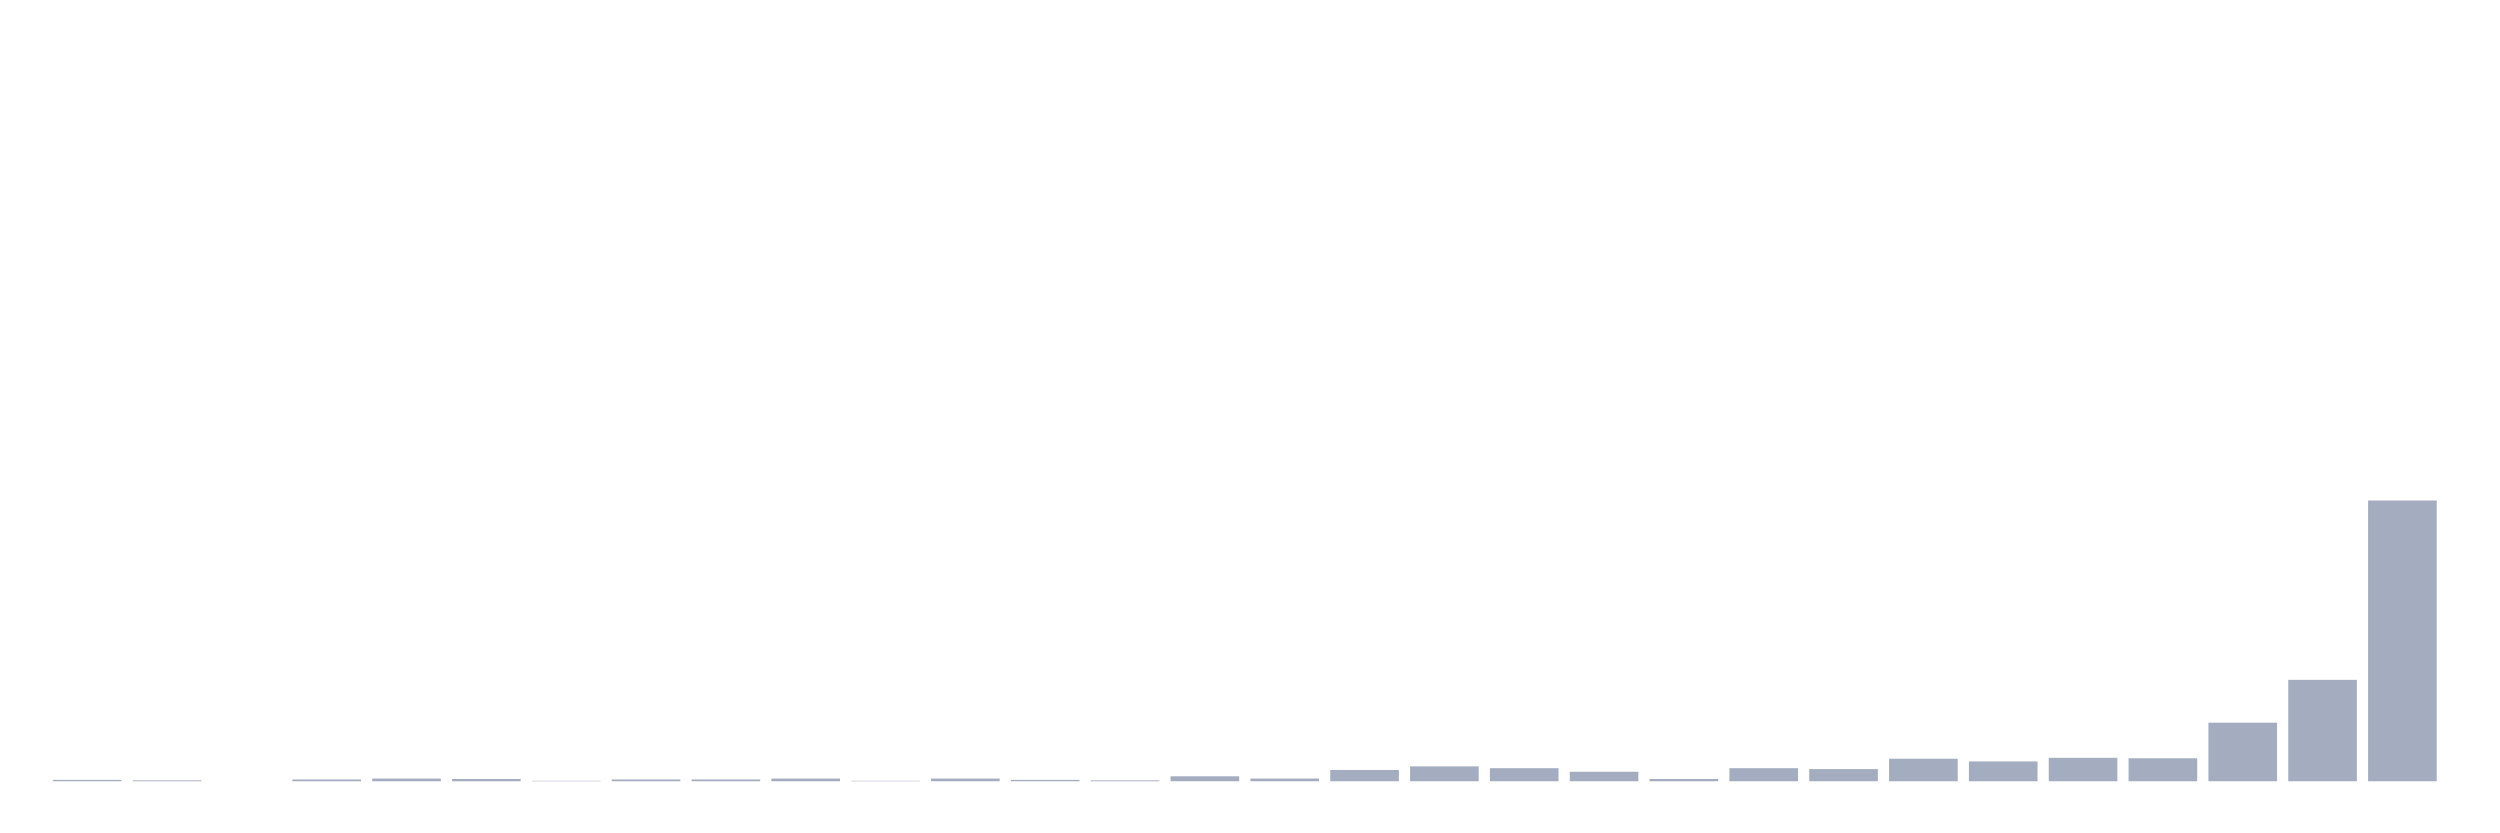 <svg xmlns="http://www.w3.org/2000/svg" viewBox="0 0 480 160"><g transform="translate(10,10)"><rect class="bar" x="0.153" width="13.175" y="139.74" height="0.26" fill="rgb(164,173,192)"></rect><rect class="bar" x="15.482" width="13.175" y="139.827" height="0.173" fill="rgb(164,173,192)"></rect><rect class="bar" x="30.81" width="13.175" y="140" height="0" fill="rgb(164,173,192)"></rect><rect class="bar" x="46.138" width="13.175" y="139.654" height="0.346" fill="rgb(164,173,192)"></rect><rect class="bar" x="61.466" width="13.175" y="139.481" height="0.519" fill="rgb(164,173,192)"></rect><rect class="bar" x="76.794" width="13.175" y="139.567" height="0.433" fill="rgb(164,173,192)"></rect><rect class="bar" x="92.123" width="13.175" y="139.913" height="0.087" fill="rgb(164,173,192)"></rect><rect class="bar" x="107.451" width="13.175" y="139.654" height="0.346" fill="rgb(164,173,192)"></rect><rect class="bar" x="122.779" width="13.175" y="139.654" height="0.346" fill="rgb(164,173,192)"></rect><rect class="bar" x="138.107" width="13.175" y="139.481" height="0.519" fill="rgb(164,173,192)"></rect><rect class="bar" x="153.436" width="13.175" y="139.913" height="0.087" fill="rgb(164,173,192)"></rect><rect class="bar" x="168.764" width="13.175" y="139.481" height="0.519" fill="rgb(164,173,192)"></rect><rect class="bar" x="184.092" width="13.175" y="139.74" height="0.26" fill="rgb(164,173,192)"></rect><rect class="bar" x="199.42" width="13.175" y="139.827" height="0.173" fill="rgb(164,173,192)"></rect><rect class="bar" x="214.748" width="13.175" y="139.048" height="0.952" fill="rgb(164,173,192)"></rect><rect class="bar" x="230.077" width="13.175" y="139.481" height="0.519" fill="rgb(164,173,192)"></rect><rect class="bar" x="245.405" width="13.175" y="137.837" height="2.163" fill="rgb(164,173,192)"></rect><rect class="bar" x="260.733" width="13.175" y="137.145" height="2.855" fill="rgb(164,173,192)"></rect><rect class="bar" x="276.061" width="13.175" y="137.491" height="2.509" fill="rgb(164,173,192)"></rect><rect class="bar" x="291.39" width="13.175" y="138.183" height="1.817" fill="rgb(164,173,192)"></rect><rect class="bar" x="306.718" width="13.175" y="139.567" height="0.433" fill="rgb(164,173,192)"></rect><rect class="bar" x="322.046" width="13.175" y="137.491" height="2.509" fill="rgb(164,173,192)"></rect><rect class="bar" x="337.374" width="13.175" y="137.664" height="2.336" fill="rgb(164,173,192)"></rect><rect class="bar" x="352.702" width="13.175" y="135.674" height="4.326" fill="rgb(164,173,192)"></rect><rect class="bar" x="368.031" width="13.175" y="136.193" height="3.807" fill="rgb(164,173,192)"></rect><rect class="bar" x="383.359" width="13.175" y="135.501" height="4.499" fill="rgb(164,173,192)"></rect><rect class="bar" x="398.687" width="13.175" y="135.587" height="4.413" fill="rgb(164,173,192)"></rect><rect class="bar" x="414.015" width="13.175" y="128.752" height="11.248" fill="rgb(164,173,192)"></rect><rect class="bar" x="429.344" width="13.175" y="120.532" height="19.468" fill="rgb(164,173,192)"></rect><rect class="bar" x="444.672" width="13.175" y="86.094" height="53.906" fill="rgb(164,173,192)"></rect></g></svg>
